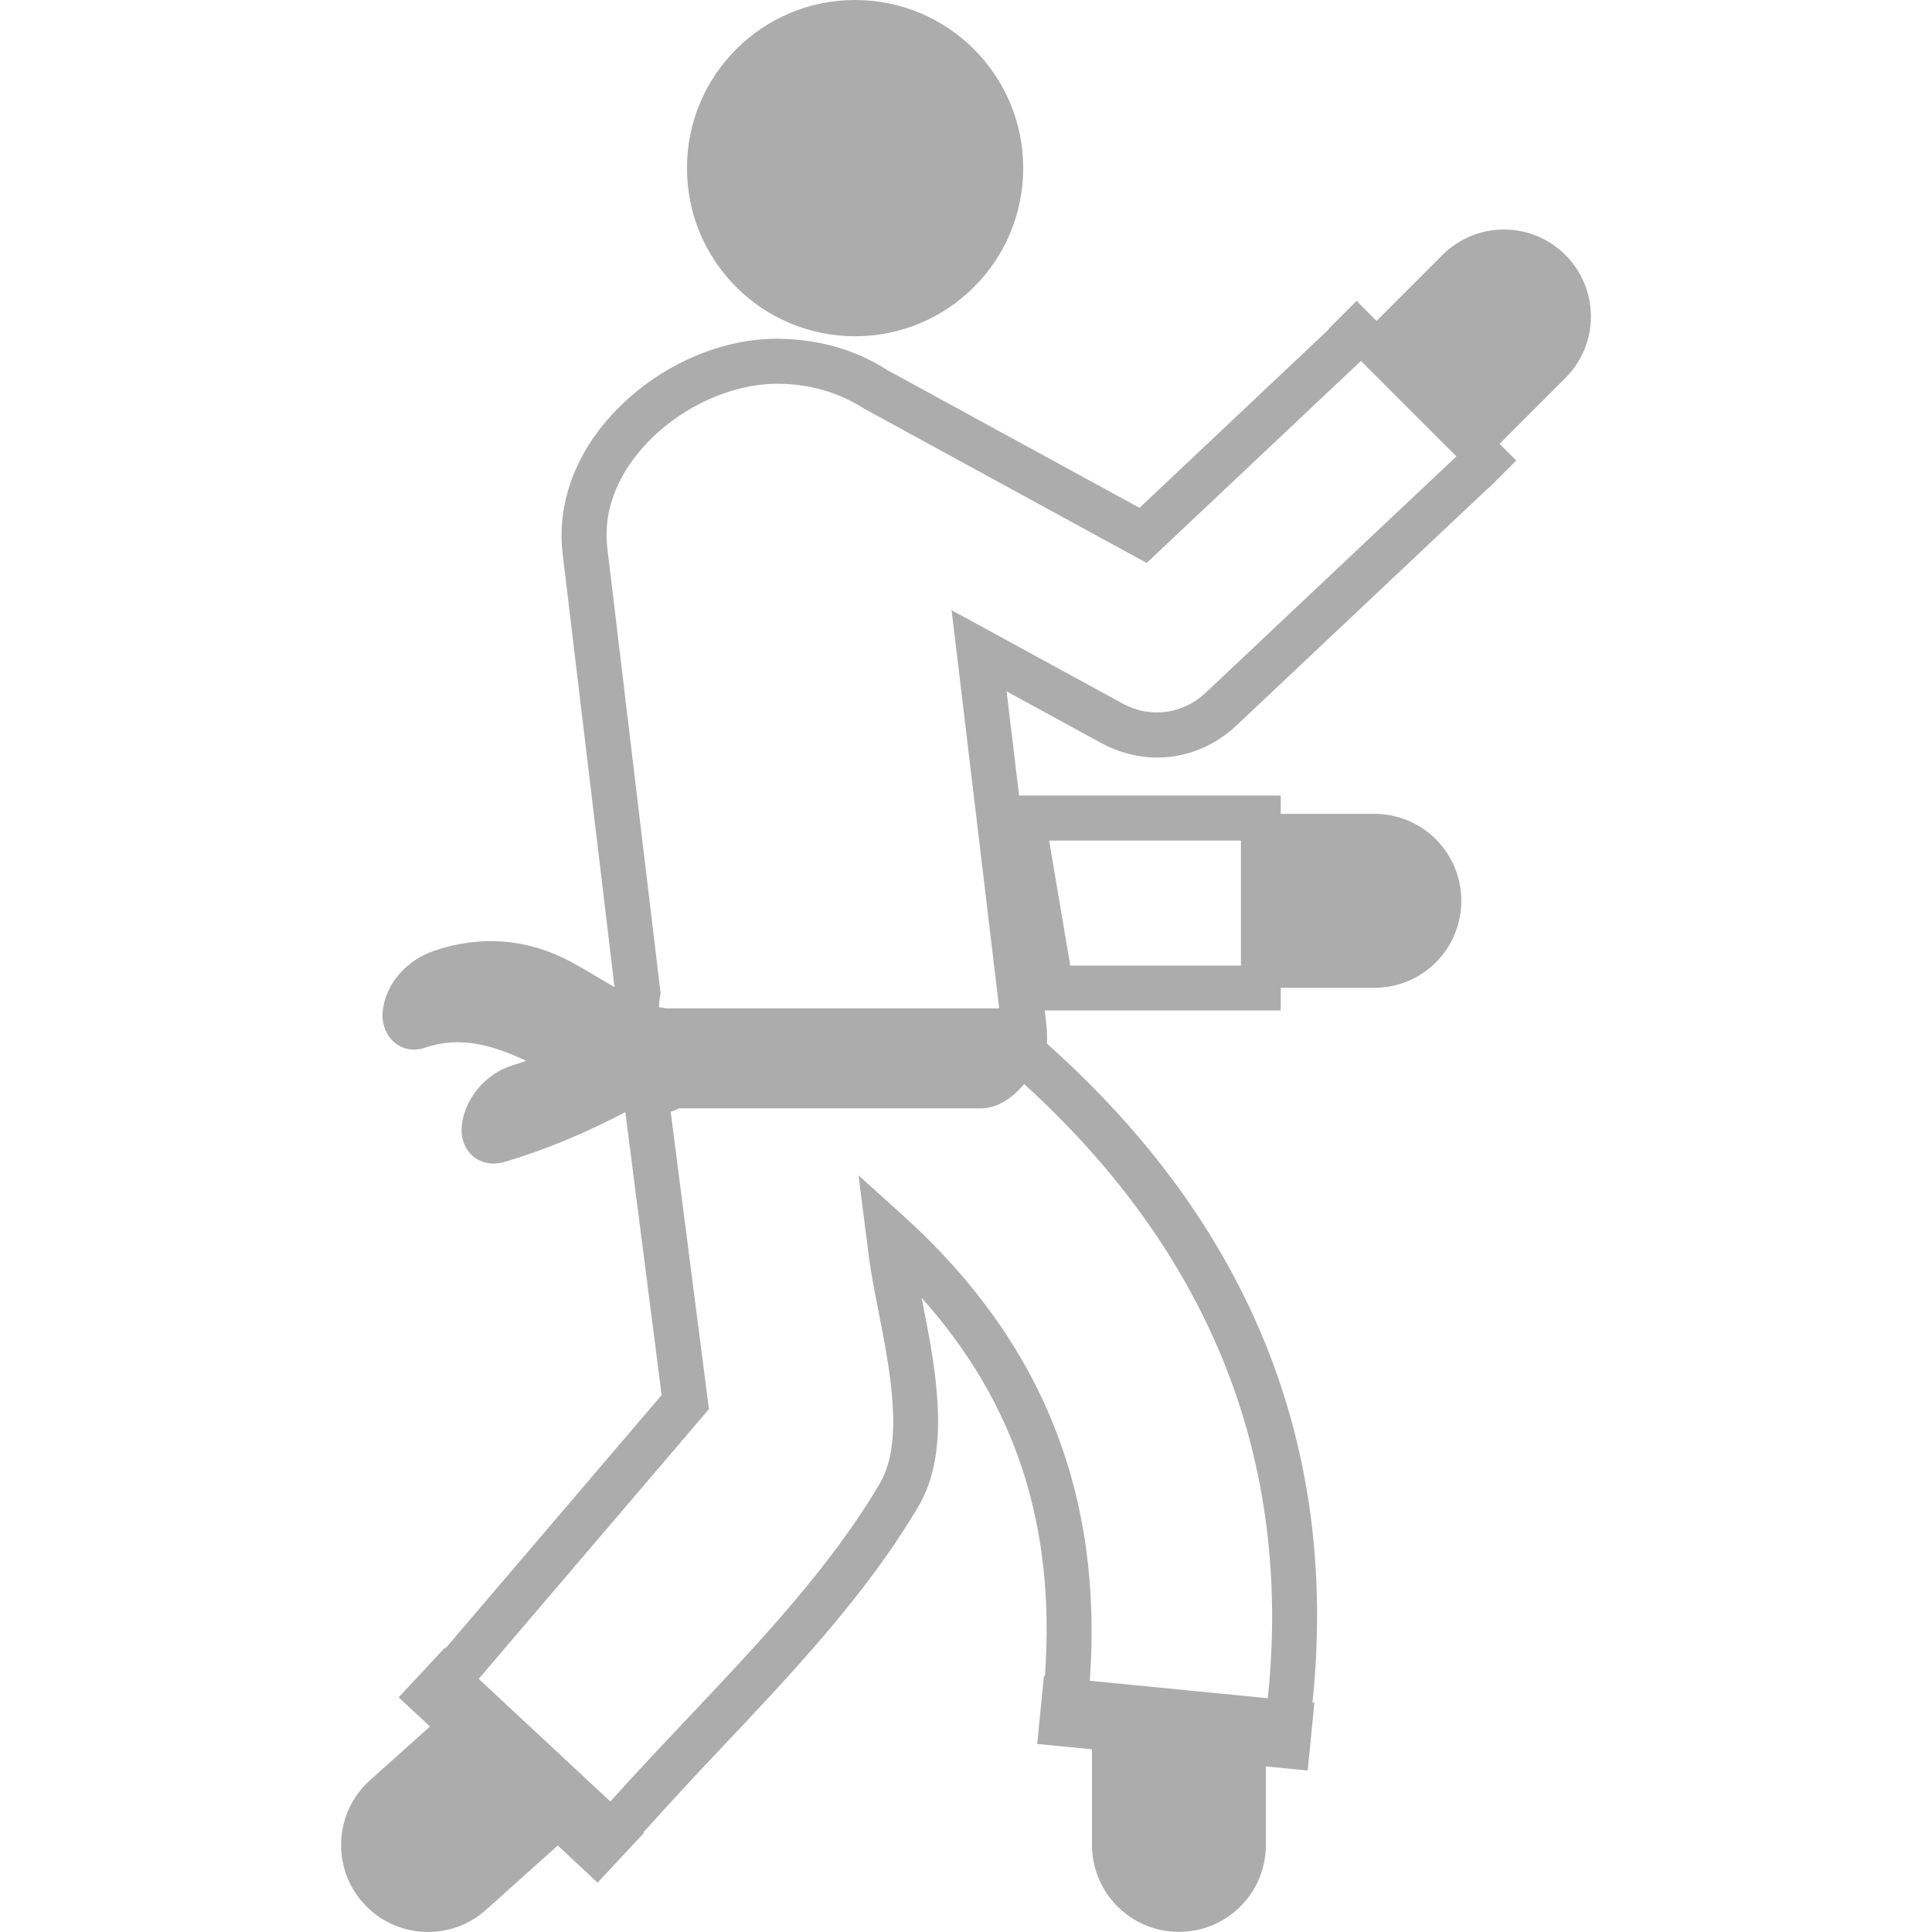 <?xml version="1.0" encoding="iso-8859-1"?>
<!-- Generator: Adobe Illustrator 18.1.1, SVG Export Plug-In . SVG Version: 6.00 Build 0)  -->
<svg xmlns="http://www.w3.org/2000/svg" xmlns:xlink="http://www.w3.org/1999/xlink" version="1.1" id="Capa_1" x="0px" y="0px" viewBox="0 0 59.098 59.098" style="enable-background:new 0 0 59.098 59.098;" xml:space="preserve" width="512px" height="512px">
<g>
	<g>
		<path d="M47.884,7.8c-1.038-1.039-2.722-1.039-3.761,0l-2.016,2.016l-0.611-0.612l-0.852,0.851l0.01,0.011    l-5.797,5.468L27.14,11.32c-0.978-0.628-2.104-0.95-3.385-0.958c-1.836,0-3.797,0.923-5.116,2.411    c-1.094,1.23-1.601,2.712-1.428,4.167l1.587,13.256c-0.449-0.258-0.886-0.532-1.322-0.769c-1.331-0.717-2.782-0.83-4.208-0.339    c-0.803,0.275-1.485,0.987-1.563,1.863c-0.066,0.74,0.55,1.354,1.303,1.094c1.075-0.369,2.085-0.067,3.086,0.405    c-0.137,0.044-0.269,0.095-0.407,0.136c-0.806,0.234-1.488,1.016-1.562,1.862c-0.068,0.771,0.546,1.313,1.305,1.095    c1.287-0.377,2.514-0.904,3.698-1.525l1.111,8.656l-6.605,7.74l-0.018-0.019l-1.421,1.524l0.958,0.893l-1.834,1.643    c-1.094,0.98-1.188,2.661-0.207,3.758c0.981,1.094,2.662,1.186,3.757,0.205l2.192-1.965l1.219,1.135l1.42-1.523l-0.016-0.018    c0.728-0.812,1.482-1.627,2.287-2.479c2.239-2.366,4.554-4.812,6.134-7.51c1.002-1.711,0.51-4.211,0.114-6.219    c-0.008-0.047-0.018-0.095-0.027-0.14c2.888,3.234,4.101,6.979,3.771,11.575l-0.031-0.002l-0.205,2.074l1.676,0.164v2.924    c0,1.471,1.189,2.66,2.658,2.66c1.472,0,2.662-1.189,2.662-2.66v-2.4l1.278,0.125l0.205-2.072l-0.058-0.006    c0.814-7.838-1.91-14.617-8.123-20.158c0.008-0.234,0-0.455-0.026-0.666l-0.042-0.347h6h0.924h0.295v-0.694h2.865    c1.471,0,2.66-1.189,2.66-2.661c0-1.469-1.189-2.66-2.66-2.66h-2.865v-0.56h-0.295h-0.922h-6.786l-0.382-3.187l2.891,1.579    c0.535,0.292,1.129,0.446,1.717,0.446c0.892,0,1.752-0.348,2.422-0.98l7.703-7.262l0.004,0.007l0.853-0.851l-0.511-0.51    l2.016-2.016C48.924,10.523,48.924,8.839,47.884,7.8z M37.959,25.713v3.824h-5.221l-0.646-3.824H37.959z M31.328,33.16    c5.703,5.191,8.21,11.508,7.453,18.788l-5.445-0.535c0.41-5.722-1.459-10.382-5.695-14.215l-1.38-1.245l0.32,2.51    c0.065,0.496,0.173,1.053,0.291,1.646c0.35,1.778,0.785,3.995,0.048,5.256c-1.5,2.562-3.76,4.95-5.948,7.261    c-0.768,0.813-1.556,1.647-2.302,2.48l-4.027-3.751l7.042-8.251l-1.169-9.094c0.085-0.027,0.167-0.063,0.248-0.107    c1.172,0,2.342,0,3.514,0c0.053,0,0.103,0,0.156,0c1.863,0,3.726,0,5.589,0C30.504,33.902,30.973,33.588,31.328,33.16z     M36.877,21.194c-0.695,0.656-1.699,0.785-2.535,0.328l-5.233-2.856l1.456,12.179c-1.716,0-3.436,0-5.153,0    c-0.052,0-0.102,0-0.154,0c-1.634,0-3.267,0-4.901,0c-0.064-0.02-0.132-0.027-0.199-0.035c0.005-0.109,0.012-0.221,0.031-0.323    l0.018-0.103l-1.628-13.608c-0.163-1.357,0.502-2.429,1.088-3.091c1.051-1.183,2.656-1.947,4.115-1.947    c0.979,0.006,1.86,0.255,2.657,0.766l8.637,4.716l6.554-6.18l2.92,2.92L36.877,21.194z" fill="#acacac"/>
		<circle cx="26.156" cy="5.143" r="5.143" fill="#acacac"/>
	</g>
</g>
<g>
</g>
<g>
</g>
<g>
</g>
<g>
</g>
<g>
</g>
<g>
</g>
<g>
</g>
<g>
</g>
<g>
</g>
<g>
</g>
<g>
</g>
<g>
</g>
<g>
</g>
<g>
</g>
<g>
</g>
</svg>
